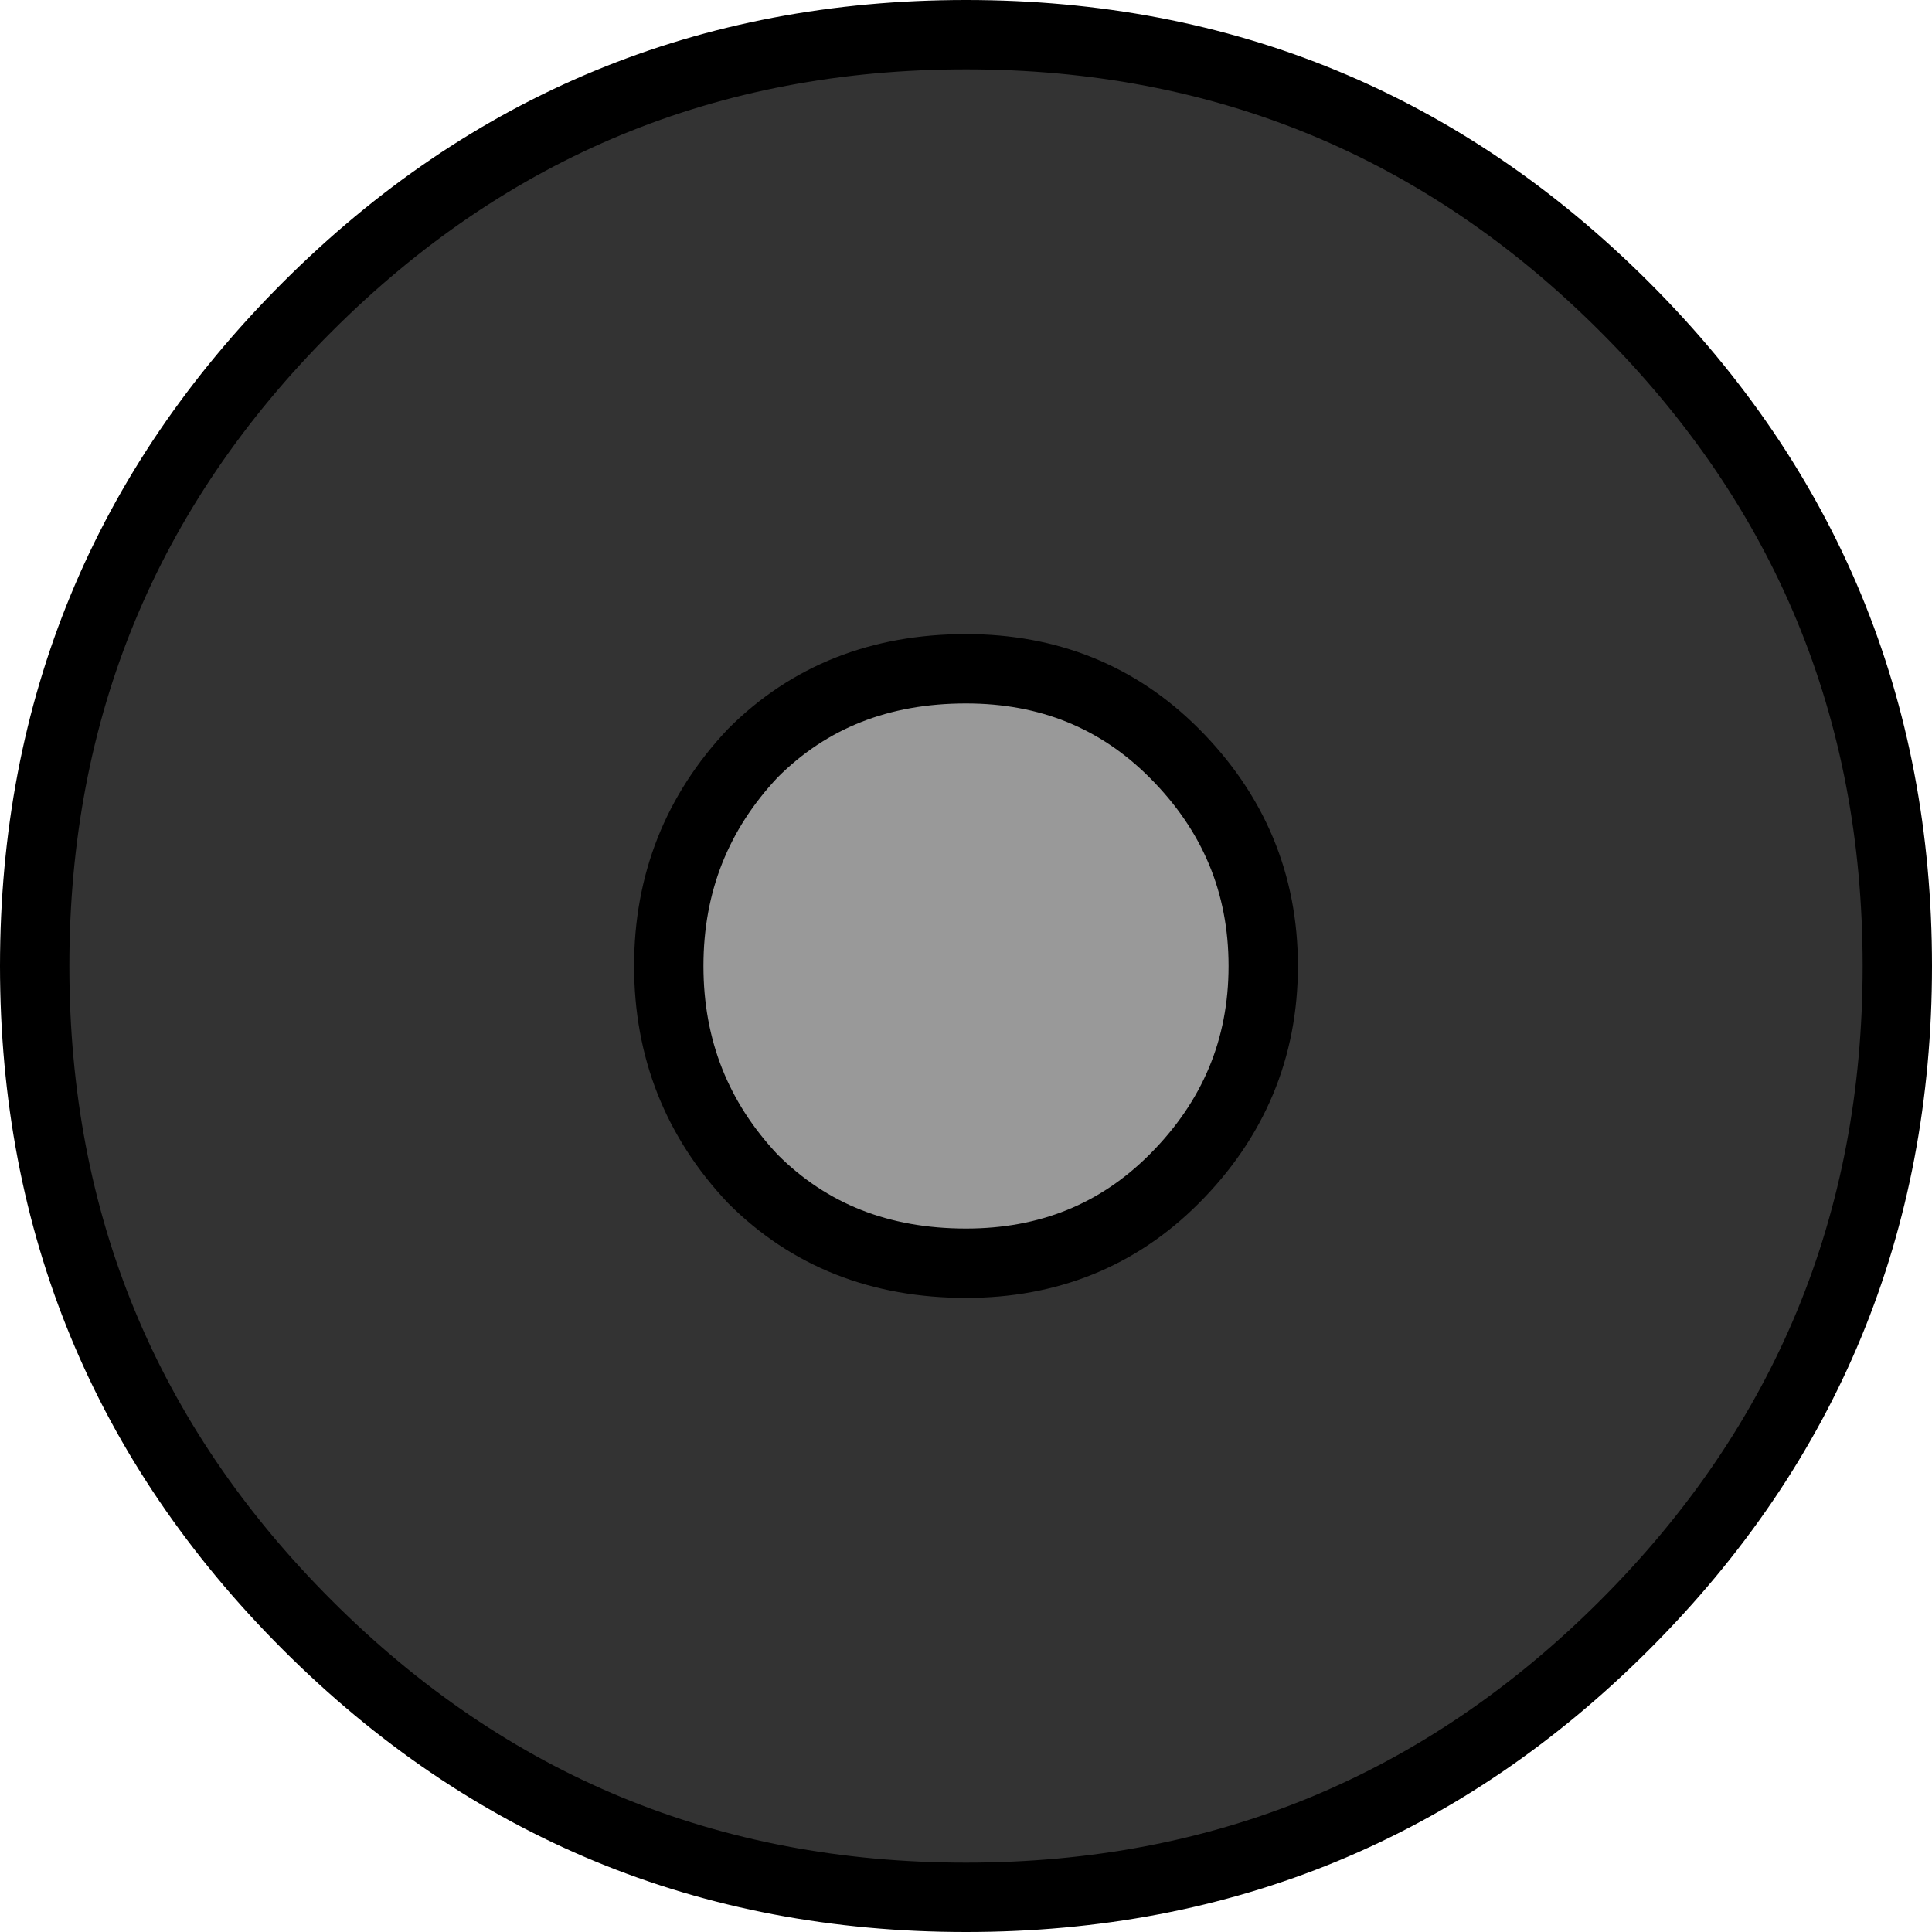 <?xml version="1.0" encoding="UTF-8" standalone="no"?>
<svg xmlns:ffdec="https://www.free-decompiler.com/flash" xmlns:xlink="http://www.w3.org/1999/xlink" ffdec:objectType="shape" height="19.5px" width="19.5px" xmlns="http://www.w3.org/2000/svg">
  <g transform="matrix(1.0, 0.0, 0.0, 1.0, 9.75, 9.75)">
    <path d="M9.4 0.0 Q9.4 3.9 6.65 6.65 3.9 9.4 0.0 9.4 -3.9 9.4 -6.65 6.65 -9.4 3.9 -9.4 0.0 -9.4 -3.9 -6.65 -6.65 -3.9 -9.4 0.0 -9.4 3.9 -9.4 6.65 -6.65 9.4 -3.9 9.4 0.0" fill="#333333" fill-rule="evenodd" stroke="none"/>
    <path d="M9.4 0.0 Q9.4 3.9 6.65 6.65 3.9 9.4 0.0 9.4 -3.9 9.4 -6.65 6.65 -9.4 3.9 -9.4 0.0 -9.4 -3.9 -6.65 -6.65 -3.9 -9.4 0.0 -9.4 3.9 -9.4 6.65 -6.65 9.4 -3.9 9.4 0.0 Z" fill="none" stroke="#000000" stroke-linecap="round" stroke-linejoin="round" stroke-width="0.7"/>
    <path d="M3.0 0.0 Q3.0 1.25 2.1 2.15 1.25 3.0 0.0 3.0 -1.3 3.0 -2.15 2.15 -3.0 1.25 -3.0 0.0 -3.0 -1.25 -2.15 -2.15 -1.3 -3.0 0.0 -3.0 1.25 -3.0 2.1 -2.15 3.0 -1.25 3.0 0.0" fill="#999999" fill-rule="evenodd" stroke="none"/>
    <path d="M3.0 0.0 Q3.0 1.25 2.1 2.15 1.25 3.0 0.0 3.0 -1.3 3.0 -2.15 2.15 -3.0 1.25 -3.0 0.0 -3.0 -1.25 -2.15 -2.15 -1.3 -3.0 0.0 -3.0 1.25 -3.0 2.1 -2.15 3.0 -1.25 3.0 0.0 Z" fill="none" stroke="#000000" stroke-linecap="round" stroke-linejoin="round" stroke-width="0.7"/>
  </g>
</svg>
